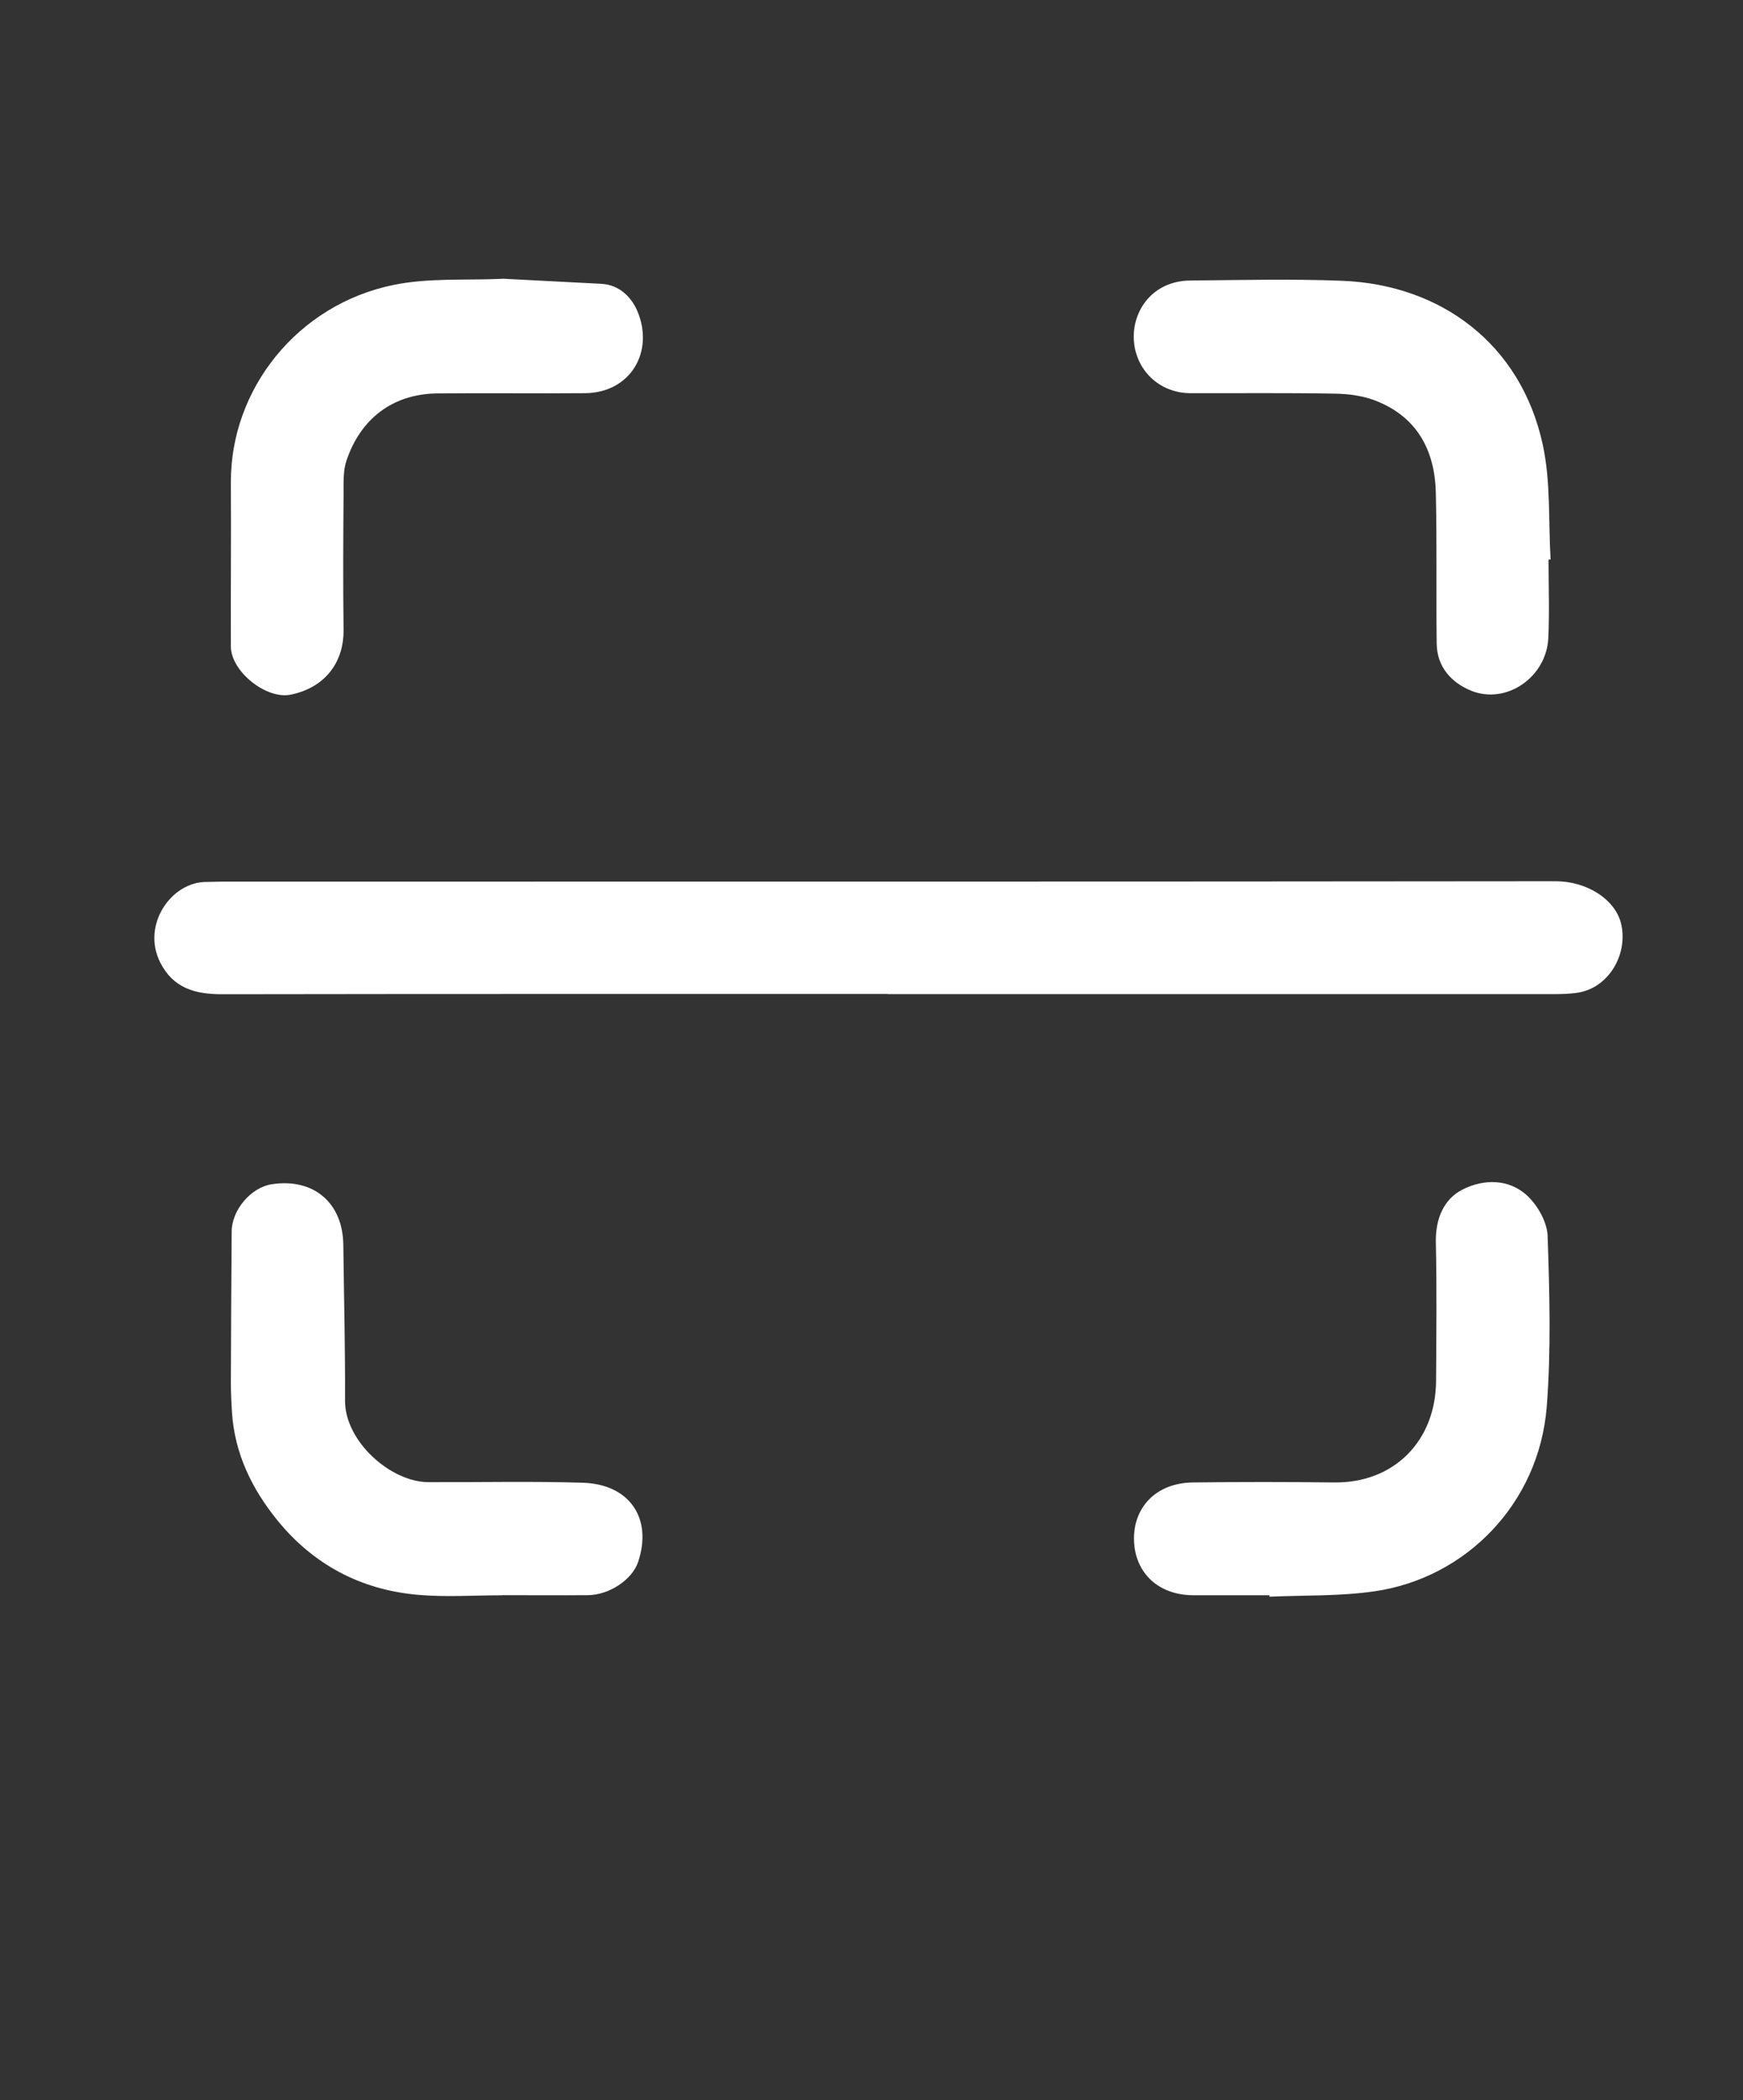 <svg width="44" height="53" viewBox="0 0 44 53" fill="none" xmlns="http://www.w3.org/2000/svg">
<rect x="0" y="0" width="44" height="53" fill="#333333" stroke="none"/>
<path d="M22.413 25.084C16.81 25.084 11.207 25.081 5.603 25.09C4.927 25.09 4.371 24.938 4.043 24.285C3.568 23.335 4.328 22.247 5.217 22.256C5.361 22.256 5.508 22.247 5.652 22.247C16.859 22.247 28.066 22.25 39.273 22.238C40.044 22.238 40.764 22.682 40.92 23.298C41.11 24.062 40.62 24.927 39.831 25.05C39.618 25.084 39.399 25.087 39.183 25.087C33.594 25.087 28.005 25.087 22.416 25.087L22.413 25.084Z" fill="white"/>
<path d="M12.684 7.033C13.519 7.076 14.348 7.119 15.178 7.162C15.638 7.185 15.944 7.506 16.09 7.852C16.522 8.871 15.918 9.911 14.772 9.922C13.528 9.933 12.284 9.916 11.04 9.928C9.885 9.939 9.088 10.598 8.745 11.628C8.656 11.892 8.676 12.198 8.673 12.484C8.664 13.621 8.659 14.758 8.673 15.894C8.684 16.636 8.278 17.331 7.346 17.529C6.729 17.661 5.831 16.948 5.828 16.315C5.822 14.938 5.837 13.561 5.828 12.184C5.814 9.81 7.518 7.686 9.931 7.191C10.821 7.007 11.76 7.079 12.678 7.036L12.684 7.033Z" fill="white"/>
<path d="M39.091 14.119C39.091 14.781 39.117 15.445 39.085 16.106C39.036 17.091 38.026 17.787 37.142 17.432C36.635 17.226 36.275 16.828 36.267 16.238C36.252 14.973 36.275 13.704 36.246 12.439C36.223 11.374 35.78 10.529 34.74 10.117C34.421 9.991 34.055 9.939 33.707 9.934C32.492 9.911 31.276 9.925 30.058 9.922C29.258 9.922 28.662 9.33 28.622 8.571C28.584 7.835 29.099 7.088 30.047 7.079C31.32 7.068 32.595 7.036 33.868 7.085C36.373 7.179 38.392 8.68 38.944 11.216C39.149 12.152 39.085 13.149 39.143 14.119C39.123 14.119 39.106 14.119 39.085 14.122L39.091 14.119Z" fill="white"/>
<path d="M32.039 40.256C31.403 40.256 30.767 40.256 30.13 40.256C29.246 40.256 28.659 39.7 28.627 38.887C28.596 38.06 29.166 37.421 30.113 37.41C31.299 37.395 32.486 37.395 33.672 37.41C35.201 37.43 36.243 36.353 36.252 34.847C36.258 33.682 36.272 32.514 36.246 31.349C36.235 30.762 36.442 30.258 36.926 30.015C37.447 29.751 38.095 29.74 38.558 30.178C38.823 30.427 39.057 30.845 39.068 31.194C39.117 32.631 39.157 34.077 39.045 35.506C38.849 37.942 37.009 39.818 34.709 40.155C33.833 40.284 32.932 40.253 32.045 40.293C32.045 40.279 32.045 40.267 32.045 40.253L32.039 40.256Z" fill="white"/>
<path d="M12.675 40.257C11.967 40.257 11.253 40.308 10.547 40.245C9.108 40.12 7.907 39.481 6.997 38.359C6.361 37.574 5.926 36.684 5.857 35.653C5.84 35.395 5.828 35.138 5.828 34.877C5.831 33.612 5.84 32.343 5.848 31.078C5.851 30.534 6.335 29.964 6.862 29.884C7.919 29.724 8.656 30.354 8.667 31.419C8.682 32.727 8.716 34.035 8.71 35.344C8.705 36.377 9.865 37.397 10.807 37.402C12.108 37.408 13.413 37.377 14.714 37.417C15.886 37.454 16.476 38.307 16.111 39.409C15.958 39.873 15.368 40.251 14.844 40.254C14.121 40.26 13.395 40.254 12.673 40.254L12.675 40.257Z" fill="white"/>
</svg>
